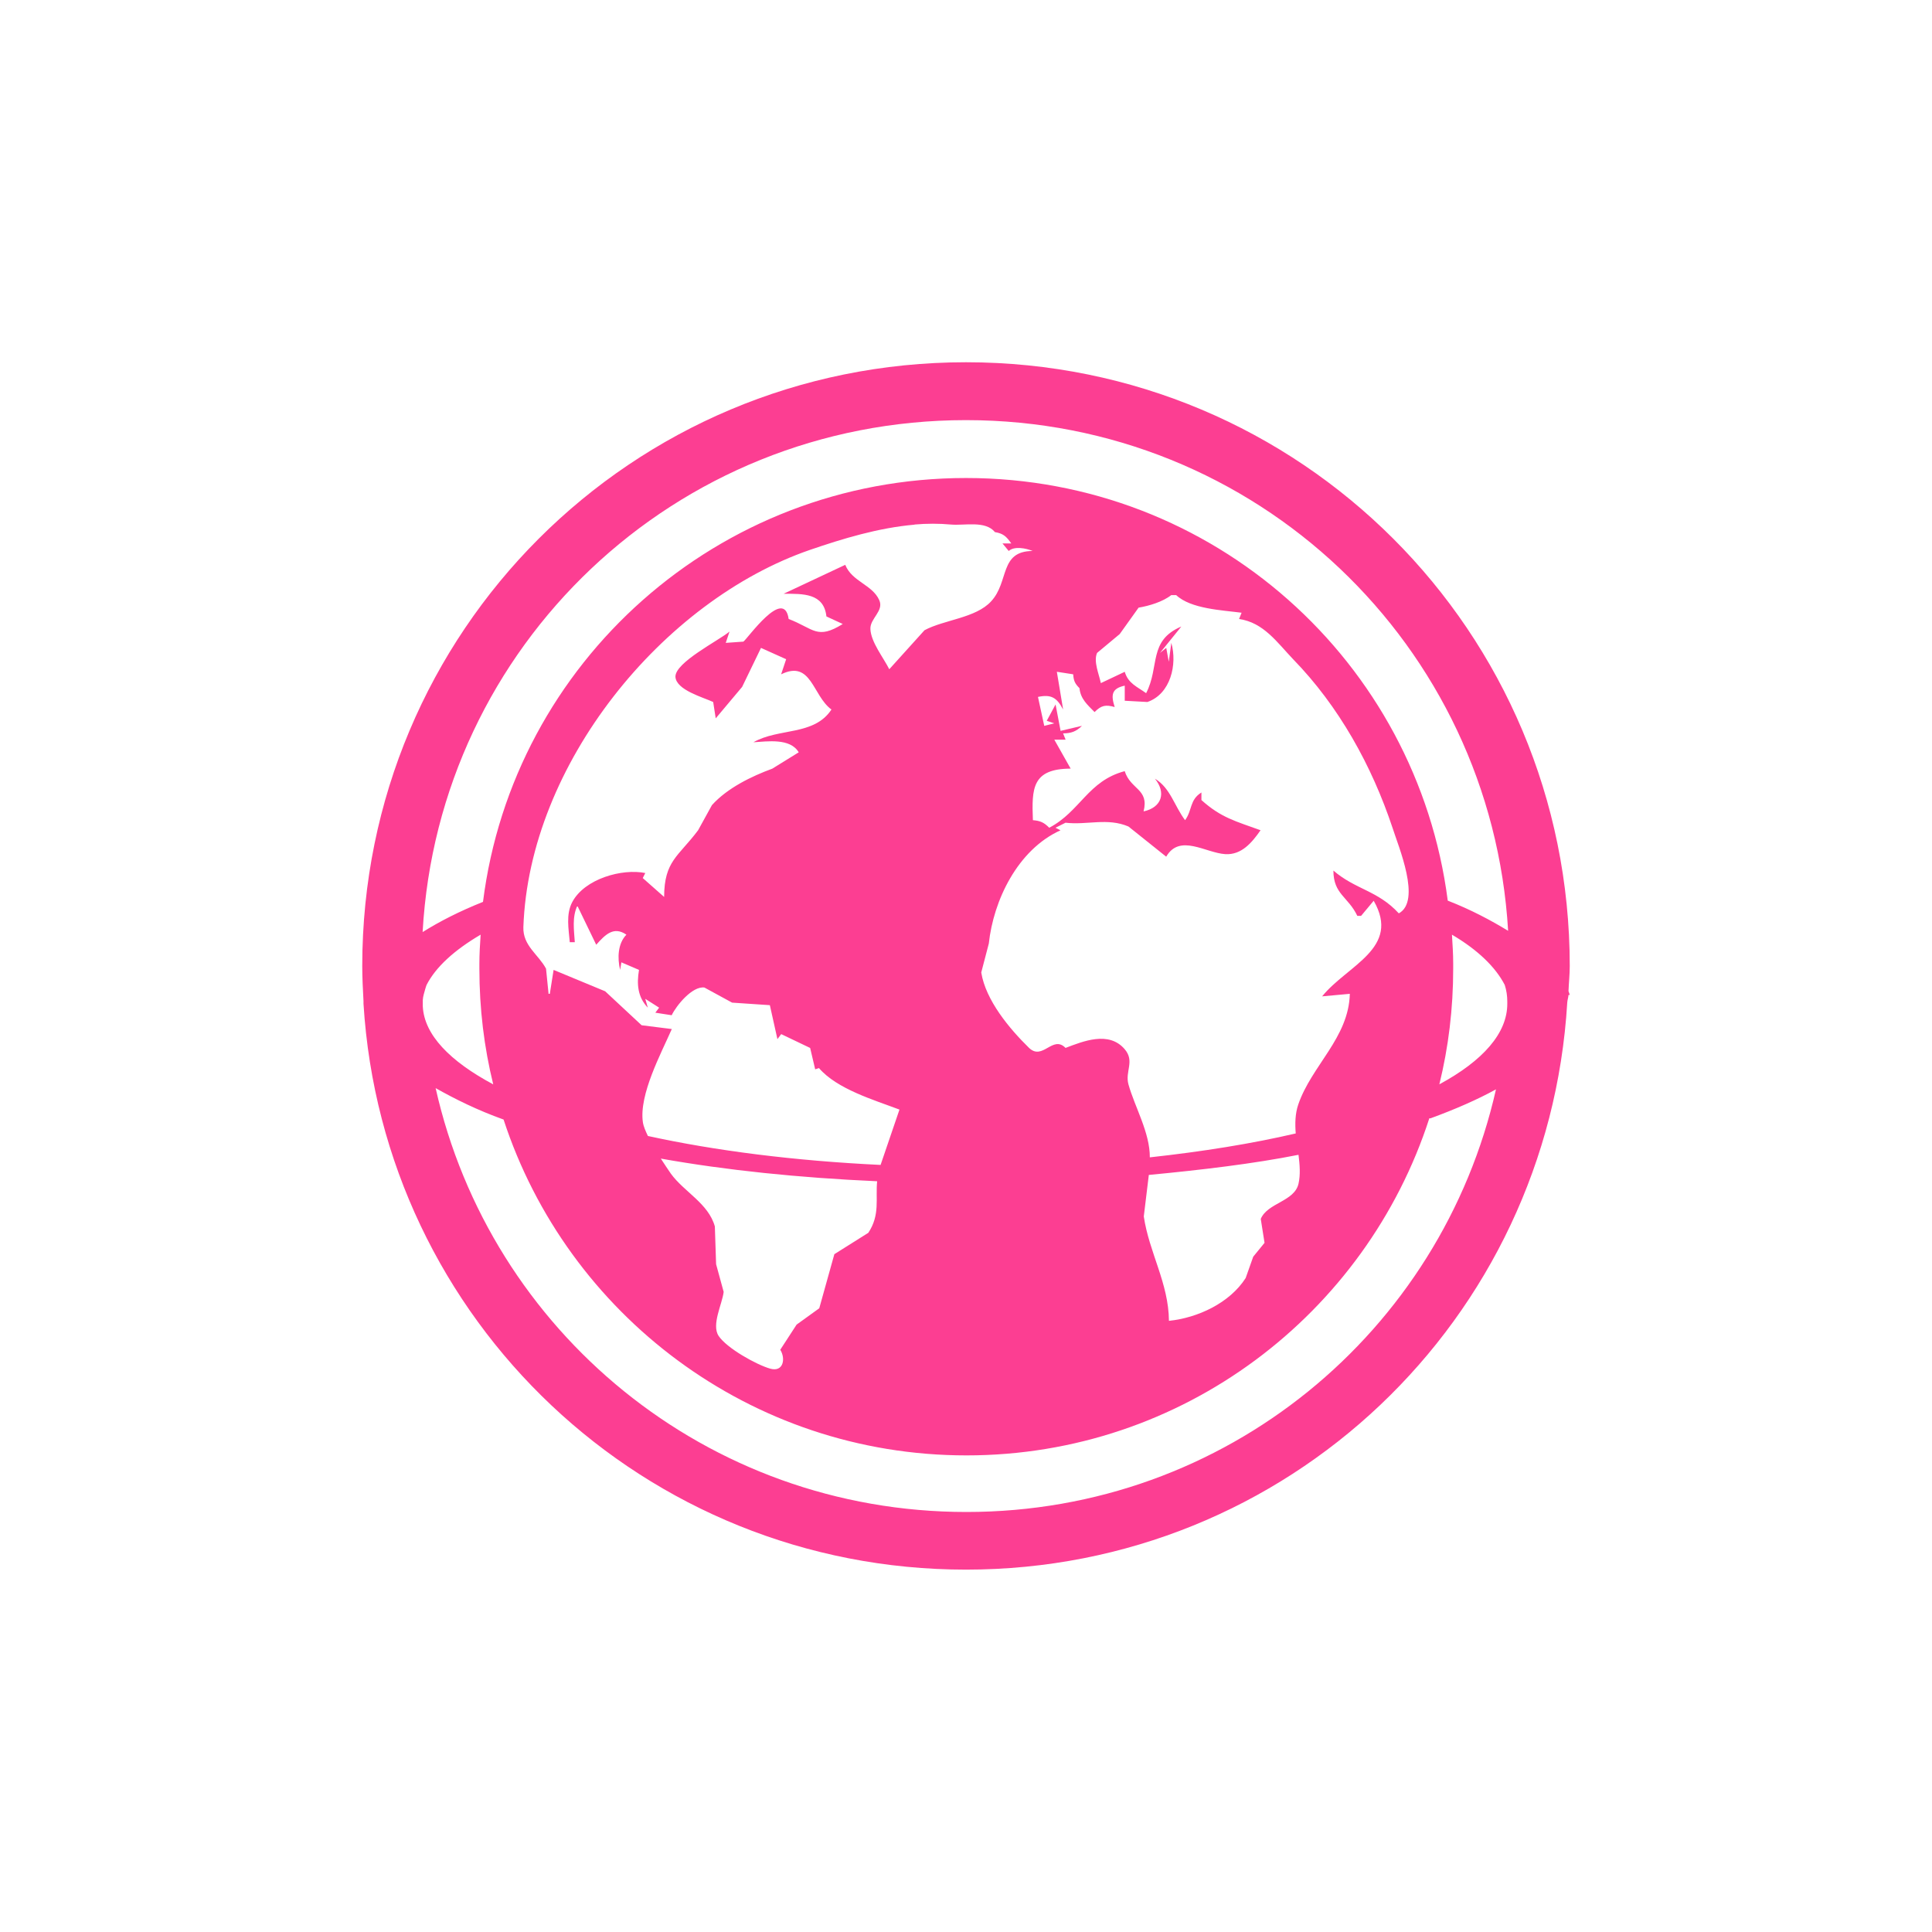 <!-- color: #eeeeee --><svg xmlns="http://www.w3.org/2000/svg" viewBox="0 0 48 48"><g><path d="m 24 9 c -8.309 0 -15 6.691 -15 15 c 0 0.297 0.016 0.582 0.031 0.875 c 0 0.008 0 0.023 0 0.031 c 0 0.012 0 0.02 0 0.031 c 0.484 7.863 6.977 14.06 14.969 14.06 c 8 0 14.469 -6.215 14.938 -14.09 c 0.004 -0.063 0.027 -0.125 0.031 -0.188 l 0.031 0 c -0.008 -0.031 -0.02 -0.063 -0.031 -0.094 c 0.008 -0.211 0.031 -0.414 0.031 -0.625 c 0 -8.309 -6.691 -15 -15 -15 m 0 1.438 c 7.211 0 13.05 5.586 13.469 12.688 c -0.43 -0.262 -0.918 -0.523 -1.5 -0.75 c -0.766 -5.938 -5.82 -10.5 -11.969 -10.5 c -6.164 0 -11.25 4.578 -12 10.531 c -0.586 0.234 -1.074 0.484 -1.5 0.75 c 0.398 -7.117 6.27 -12.719 13.5 -12.719 m -1.281 2.594 c 0.301 -0.027 0.613 -0.027 0.906 0 c 0.336 0.031 0.855 -0.105 1.094 0.188 c 0.207 0.035 0.281 0.105 0.406 0.281 l -0.219 0 l 0.156 0.188 c 0.137 -0.125 0.426 -0.07 0.594 0 c -0.832 0.004 -0.578 0.762 -1.031 1.25 c -0.379 0.418 -1.172 0.457 -1.656 0.719 l -0.875 0.969 c -0.145 -0.289 -0.457 -0.676 -0.469 -1 c -0.012 -0.262 0.344 -0.449 0.219 -0.719 c -0.172 -0.383 -0.676 -0.457 -0.844 -0.875 l -1.531 0.719 c 0.477 0 1 -0.02 1.063 0.563 l 0.406 0.188 c -0.641 0.398 -0.715 0.117 -1.344 -0.125 c -0.117 -0.809 -1.027 0.5 -1.125 0.563 l -0.438 0.031 l 0.094 -0.281 c -0.266 0.223 -1.355 0.766 -1.344 1.125 c 0.02 0.328 0.688 0.508 0.938 0.625 l 0.063 0.406 l 0.656 -0.781 l 0.469 -0.969 l 0.625 0.281 l -0.125 0.375 c 0.754 -0.367 0.777 0.527 1.25 0.875 c -0.43 0.656 -1.309 0.453 -1.938 0.813 c 0.348 -0.02 0.914 -0.109 1.125 0.25 l -0.656 0.406 c -0.512 0.188 -1.117 0.48 -1.5 0.906 l -0.344 0.625 c -0.492 0.656 -0.84 0.758 -0.844 1.656 l -0.531 -0.469 l 0.063 -0.125 c -0.574 -0.117 -1.504 0.141 -1.813 0.719 c -0.164 0.309 -0.09 0.672 -0.063 1 l 0.125 0 c -0.02 -0.309 -0.07 -0.621 0.063 -0.906 l 0.469 0.969 c 0.223 -0.25 0.434 -0.469 0.75 -0.25 c -0.215 0.219 -0.227 0.582 -0.156 0.875 l 0.031 -0.188 l 0.438 0.188 c -0.059 0.352 -0.035 0.672 0.219 0.938 l -0.063 -0.219 l 0.344 0.219 l -0.094 0.125 l 0.406 0.063 c 0.113 -0.238 0.512 -0.73 0.813 -0.688 l 0.688 0.375 l 0.938 0.063 l 0.188 0.844 l 0.094 -0.125 l 0.719 0.344 l 0.125 0.531 l 0.094 -0.031 c 0.449 0.523 1.371 0.793 2 1.031 l -0.469 1.375 c -2.137 -0.102 -4.105 -0.352 -5.781 -0.719 c -0.059 -0.125 -0.109 -0.234 -0.125 -0.344 c -0.098 -0.684 0.449 -1.699 0.719 -2.313 l -0.75 -0.094 l -0.906 -0.844 l -1.281 -0.531 l -0.094 0.594 l -0.031 0 l -0.063 -0.625 c -0.188 -0.352 -0.578 -0.57 -0.563 -1.031 c 0.141 -4.04 3.449 -8.109 7.125 -9.375 c 0.809 -0.277 1.695 -0.547 2.594 -0.625 m 6.375 1.75 l 0.125 0 c 0.363 0.344 1.148 0.375 1.625 0.438 l -0.063 0.156 c 0.609 0.086 0.945 0.582 1.344 1 c 1.137 1.168 1.953 2.641 2.469 4.188 c 0.148 0.469 0.723 1.816 0.156 2.125 c -0.523 -0.57 -1.078 -0.59 -1.625 -1.063 c 0 0.59 0.367 0.648 0.594 1.125 l 0.094 0 l 0.313 -0.375 c 0.68 1.18 -0.652 1.598 -1.281 2.375 l 0.688 -0.063 c -0.027 1.094 -0.949 1.781 -1.281 2.75 c -0.078 0.227 -0.082 0.477 -0.063 0.719 c -1.09 0.254 -2.305 0.449 -3.625 0.594 c 0.004 -0.613 -0.375 -1.254 -0.531 -1.813 c -0.09 -0.324 0.164 -0.574 -0.094 -0.875 c -0.395 -0.461 -1.035 -0.195 -1.469 -0.031 c -0.32 -0.328 -0.566 0.324 -0.906 0 c -0.488 -0.477 -1.078 -1.184 -1.188 -1.875 l 0.188 -0.719 c 0.113 -1.063 0.711 -2.328 1.781 -2.813 l -0.125 -0.063 l 0.25 -0.125 c 0.535 0.063 1.039 -0.129 1.563 0.094 l 0.938 0.75 c 0.336 -0.578 0.977 -0.094 1.469 -0.063 c 0.402 0.023 0.66 -0.285 0.875 -0.594 c -0.625 -0.227 -0.977 -0.309 -1.469 -0.75 l 0 -0.188 c -0.297 0.184 -0.223 0.438 -0.406 0.688 c -0.266 -0.352 -0.367 -0.805 -0.75 -1.031 c 0.285 0.348 0.172 0.715 -0.281 0.813 c 0.141 -0.563 -0.32 -0.535 -0.469 -1 c -0.914 0.242 -1.102 1 -1.875 1.406 c -0.133 -0.133 -0.219 -0.172 -0.406 -0.188 c -0.031 -0.793 -0.02 -1.277 0.938 -1.281 l -0.406 -0.719 l 0.281 0 l -0.063 -0.156 c 0.203 -0.004 0.32 -0.043 0.469 -0.188 l -0.531 0.125 l -0.125 -0.656 l -0.219 0.406 l 0.188 0.063 l -0.25 0.063 l -0.156 -0.719 c 0.328 -0.07 0.469 0.016 0.625 0.313 l -0.156 -0.938 l 0.406 0.063 c 0.012 0.164 0.043 0.23 0.156 0.344 c 0.027 0.27 0.199 0.414 0.375 0.594 c 0.168 -0.168 0.273 -0.188 0.5 -0.125 c -0.094 -0.293 -0.082 -0.461 0.25 -0.531 l 0 0.375 l 0.563 0.031 c 0.578 -0.199 0.746 -0.938 0.594 -1.469 l -0.063 0.469 l -0.063 -0.344 l -0.156 0.125 l 0.531 -0.656 c -0.828 0.352 -0.531 0.992 -0.875 1.656 c -0.219 -0.16 -0.445 -0.238 -0.531 -0.531 l -0.594 0.281 c -0.043 -0.219 -0.188 -0.535 -0.094 -0.75 l 0.563 -0.469 l 0.469 -0.656 c 0.258 -0.043 0.602 -0.145 0.813 -0.313 m -17.16 8.438 c -0.016 0.234 -0.031 0.48 -0.031 0.719 l 0 0.125 c 0 0.992 0.117 1.953 0.344 2.875 c -1.074 -0.574 -1.715 -1.23 -1.75 -1.938 c 0 -0.02 0 -0.043 0 -0.063 l 0 -0.063 c 0 -0.012 0 -0.02 0 -0.031 c 0.004 -0.094 0.039 -0.191 0.063 -0.281 c 0.008 -0.031 0.02 -0.063 0.031 -0.094 c 0.227 -0.445 0.691 -0.867 1.344 -1.25 m 24.13 0 c 0.645 0.379 1.086 0.809 1.313 1.25 c 0.043 0.133 0.063 0.273 0.063 0.406 l 0 0.063 c 0 0.727 -0.598 1.41 -1.688 2 c 0.227 -0.922 0.344 -1.883 0.344 -2.875 l 0 -0.125 c 0 -0.238 -0.016 -0.48 -0.031 -0.719 m -25.25 3.813 c 0.484 0.273 1.035 0.547 1.688 0.781 c 1.582 4.84 6.133 8.344 11.5 8.344 c 5.379 0 9.93 -3.52 11.5 -8.375 c 0 -0.004 0.031 0.004 0.031 0 c 0.609 -0.223 1.164 -0.465 1.625 -0.719 c -1.359 6.02 -6.707 10.5 -13.156 10.5 c -6.461 0 -11.832 -4.492 -13.188 -10.531 m 21.438 1.656 c 0.031 0.25 0.051 0.492 0 0.719 c -0.102 0.445 -0.77 0.473 -0.938 0.875 l 0.094 0.594 l -0.281 0.344 l -0.188 0.531 c -0.398 0.621 -1.188 0.988 -1.906 1.063 c -0.008 -0.938 -0.492 -1.695 -0.625 -2.594 l 0.125 -1.031 c 1.313 -0.125 2.594 -0.277 3.719 -0.5 m -15.844 0.094 c 1.621 0.289 3.43 0.477 5.375 0.563 c -0.043 0.441 0.078 0.832 -0.219 1.281 l -0.844 0.531 l -0.375 1.344 l -0.563 0.406 l -0.406 0.625 c 0.137 0.215 0.082 0.563 -0.25 0.469 c -0.344 -0.098 -1.078 -0.508 -1.281 -0.813 c -0.184 -0.277 0.09 -0.793 0.125 -1.094 l -0.188 -0.688 l -0.031 -0.938 c -0.16 -0.574 -0.766 -0.859 -1.094 -1.313 c -0.07 -0.098 -0.164 -0.246 -0.25 -0.375 m 0 0" fill="#fc3e92" stroke="none" fill-rule="evenodd" fill-opacity="1"/></g></svg>